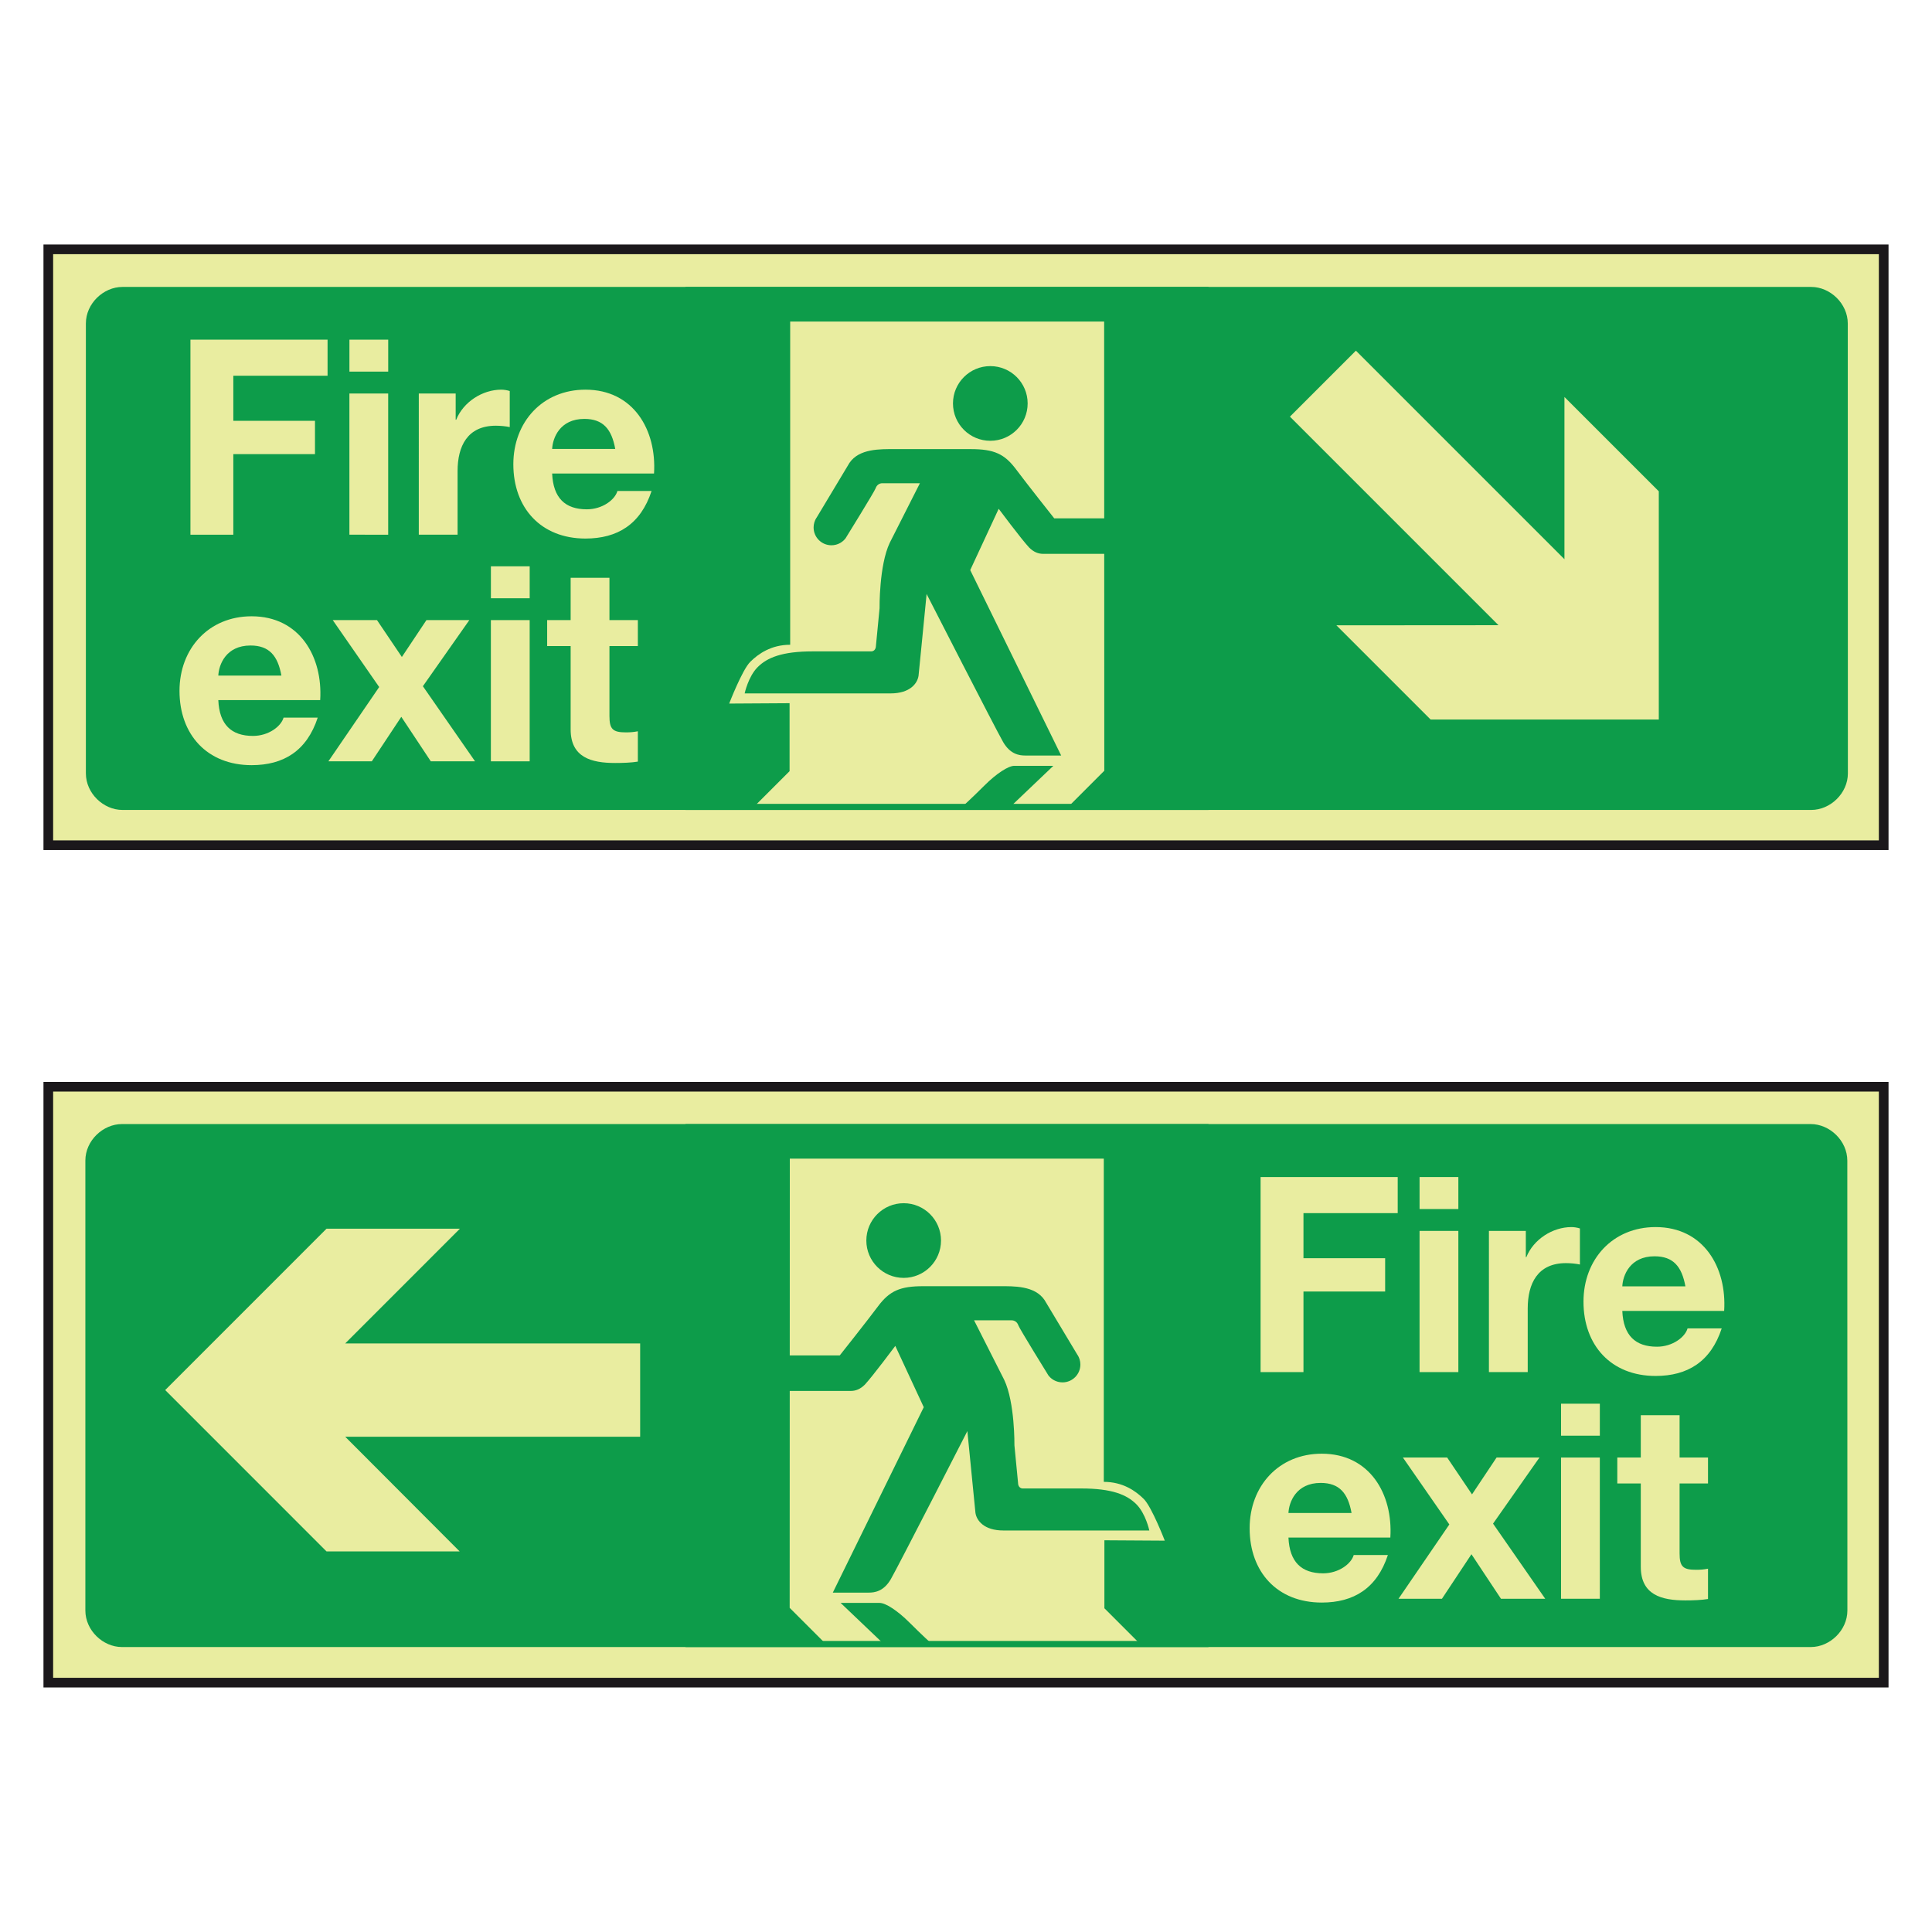 <?xml version="1.0" encoding="utf-8"?>
<!-- Generator: Adobe Illustrator 16.0.0, SVG Export Plug-In . SVG Version: 6.00 Build 0)  -->
<!DOCTYPE svg PUBLIC "-//W3C//DTD SVG 1.1//EN" "http://www.w3.org/Graphics/SVG/1.1/DTD/svg11.dtd">
<svg version="1.1" id="Layer_1" xmlns="http://www.w3.org/2000/svg" xmlns:xlink="http://www.w3.org/1999/xlink" x="0px" y="0px"
	 width="200px" height="200px" viewBox="0 0 200 200" enable-background="new 0 0 200 200" xml:space="preserve">
<g>
	<g>
		<rect x="5" y="112.499" fill="#E9EDA0" width="190" height="61.689"/>
		<path fill="none" stroke="#1B181B" d="M5,174.185 M195,174.185H5v-61.686h190V174.185z"/>
		<path fill="#0D9C4A" d="M191.233,120.152c0-2.07-1.828-3.79-3.789-3.79H12.625c-1.96,0-3.788,1.71-3.788,3.781v46.569
			c0,2.075,1.828,3.79,3.788,3.79h174.829c1.961,0,3.787-1.715,3.787-3.79"/>
		<polyline fill="#E9EDA0" points="33.804,127.193 17.101,143.898 33.804,160.605 47.587,160.605 35.737,148.729 66.269,148.729 
			66.269,139.07 35.737,139.07 47.612,127.193 		"/>
		<polyline fill="#E9EDA0" points="130.496,121.849 144.69,121.849 144.69,125.583 134.934,125.583 134.934,130.25 143.39,130.25 
			143.39,133.698 134.934,133.698 134.934,142.039 130.496,142.039 		"/>
		<path fill="#E9EDA0" d="M150.968,125.159h-4.015v-3.311h4.015V125.159z M146.952,127.423h4.016v14.616h-4.016V127.423z"/>
		<path fill="#E9EDA0" d="M154.133,127.423h3.819v2.713h0.057c0.735-1.838,2.715-3.109,4.666-3.109c0.282,0,0.621,0.056,0.877,0.141
			v3.733c-0.37-0.085-0.963-0.143-1.443-0.143c-2.94,0-3.959,2.121-3.959,4.696v6.585h-4.017"/>
		<path fill="#E9EDA0" d="M167.94,135.706c0.111,2.547,1.356,3.705,3.59,3.705c1.612,0,2.913-0.99,3.165-1.896h3.536
			c-1.131,3.45-3.536,4.923-6.843,4.923c-4.608,0-7.466-3.17-7.466-7.692c0-4.385,3.025-7.72,7.466-7.72
			c4.976,0,7.382,4.183,7.097,8.68 M174.472,133.16c-0.368-2.032-1.246-3.109-3.196-3.109c-2.545,0-3.281,1.98-3.335,3.109H174.472z
			"/>
		<path fill="#E9EDA0" d="M133.38,159.166c0.112,2.546,1.357,3.704,3.592,3.704c1.611,0,2.911-0.988,3.164-1.895h3.537
			c-1.133,3.449-3.537,4.922-6.844,4.922c-4.608,0-7.466-3.168-7.466-7.69c0-4.383,3.027-7.721,7.466-7.721
			c4.977,0,7.38,4.186,7.099,8.68 M139.912,156.623c-0.37-2.036-1.245-3.112-3.196-3.112c-2.544,0-3.28,1.983-3.336,3.112H139.912z"
			/>
		<polyline fill="#E9EDA0" points="150.035,157.811 145.227,150.882 149.809,150.882 152.382,154.698 154.926,150.882 
			159.365,150.882 154.56,157.726 159.96,165.502 155.379,165.502 152.324,160.894 149.271,165.502 144.775,165.502 		"/>
		<path fill="#E9EDA0" d="M165.615,148.621h-4.015v-3.31h4.015V148.621z M161.598,150.882h4.016v14.62h-4.016V150.882z"/>
		<path fill="#E9EDA0" d="M173.871,150.882h2.941v2.688h-2.941v7.239c0,1.355,0.338,1.695,1.698,1.695
			c0.422,0,0.818-0.026,1.243-0.114v3.139c-0.679,0.114-1.558,0.144-2.348,0.144c-2.46,0-4.61-0.566-4.61-3.479v-8.624h-2.432
			v-2.688h2.432V146.5h4.017"/>
		<g>
			<polygon fill-rule="evenodd" clip-rule="evenodd" fill="#0D9C4A" points="125.101,170.503 125.101,116.364 70.961,116.364 
				70.961,170.503 125.101,170.503 			"/>
			<path fill-rule="evenodd" clip-rule="evenodd" fill="#E9EDA0" d="M114.327,159.45v7.037l3.573,3.573H85.362l-3.615-3.616
				l0.014-46.503h32.503v33.461c1.977,0,3.309,0.946,4.14,1.773c0.832,0.832,2.174,4.314,2.174,4.314L114.327,159.45L114.327,159.45
				z"/>
			<path fill-rule="evenodd" clip-rule="evenodd" fill="#0D9C4A" d="M93.548,132.286c2.134,0,3.865-1.731,3.865-3.865
				s-1.731-3.865-3.865-3.865c-2.135,0-3.865,1.731-3.865,3.865S91.413,132.286,93.548,132.286L93.548,132.286z"/>
			<path fill-rule="evenodd" clip-rule="evenodd" fill="#0D9C4A" d="M100.148,148.133c0,0-7.182,14.047-7.926,15.333
				c-0.744,1.287-1.689,1.401-2.29,1.401h-3.72l9.415-19.195l-2.947-6.346c0,0-2.346,3.145-3.148,4.006
				c-0.472,0.471-0.944,0.657-1.458,0.657h-6.913v-3.675h5.768c0,0,2.861-3.606,3.949-5.066c1.204-1.617,2.291-2.102,4.693-2.102
				h7.907c1.46,0,3.643-0.065,4.653,1.434l3.407,5.676v-0.01c0.19,0.291,0.302,0.638,0.302,1.011c0,1.018-0.828,1.846-1.847,1.846
				c-0.664,0-1.243-0.347-1.567-0.87l0.092,0.128c0,0-2.988-4.824-3.103-5.168s-0.402-0.514-0.688-0.514h-3.892l3.12,6.162
				c1.116,2.347,1.058,6.781,1.058,6.781l0.373,3.862c0.003,0.461,0.284,0.602,0.487,0.602c0,0,5.207,0,6.064,0
				c3.178,0,4.716,0.651,5.694,1.63c0.979,0.979,1.346,2.72,1.346,2.72h-9.442h-5.665c-2.005,0-2.778-1.03-2.893-1.832l-0.34-3.437
				l-0.489-4.949V148.133L100.148,148.133z"/>
			<path fill-rule="evenodd" clip-rule="evenodd" fill="#0D9C4A" d="M91.487,170.188l-4.466-4.255h4.041
				c0.601,0,1.816,0.763,3.097,2.043c1.28,1.279,2.263,2.17,2.263,2.17L91.487,170.188L91.487,170.188z"/>
			<polygon fill-rule="evenodd" clip-rule="evenodd" fill="#0D9C4A" points="121.789,170.277 82.446,170.277 82.446,169.871 
				121.789,169.871 121.789,170.277 			"/>
		</g>
	</g>
	<g>
		<rect x="5" y="25.812" fill="#E9EDA0" width="190" height="61.688"/>
		<path fill="none" stroke="#1B181B" d="M5,87.496 M195,87.496H5V25.812h190V87.496z"/>
		<path fill="#0D9C4A" d="M191.282,33.496c0-2.072-1.826-3.793-3.786-3.793H12.675c-1.961,0-3.785,1.713-3.785,3.783v46.57
			c0,2.072,1.824,3.79,3.785,3.79h174.827c1.964,0,3.79-1.718,3.79-3.79"/>
		<polyline fill="#E9EDA0" points="171.718,50.86 171.718,74.483 148.094,74.483 138.345,64.733 155.124,64.721 133.533,43.13 
			140.363,36.301 161.951,57.891 161.951,41.096 		"/>
		<polyline fill="#E9EDA0" points="19.714,35.162 33.909,35.162 33.909,38.896 24.153,38.896 24.153,43.562 32.607,43.562 
			32.607,47.011 24.153,47.011 24.153,55.353 19.714,55.353 		"/>
		<path fill="#E9EDA0" d="M40.187,38.472h-4.015v-3.31h4.015V38.472z M36.17,40.734h4.015v14.618H36.17V40.734z"/>
		<path fill="#E9EDA0" d="M43.354,40.734h3.817v2.714h0.057c0.733-1.838,2.715-3.11,4.665-3.11c0.283,0,0.622,0.056,0.876,0.142
			v3.733c-0.368-0.086-0.961-0.143-1.442-0.143c-2.94,0-3.958,2.122-3.958,4.695v6.587h-4.015"/>
		<path fill="#E9EDA0" d="M57.158,49.019c0.111,2.546,1.357,3.705,3.591,3.705c1.612,0,2.912-0.99,3.166-1.895h3.535
			c-1.132,3.449-3.535,4.921-6.844,4.921c-4.608,0-7.465-3.169-7.465-7.691c0-4.384,3.025-7.721,7.465-7.721
			c4.977,0,7.381,4.185,7.099,8.681 M63.689,46.474c-0.367-2.034-1.245-3.11-3.195-3.11c-2.546,0-3.281,1.98-3.336,3.11H63.689z"/>
		<path fill="#E9EDA0" d="M22.599,72.477c0.111,2.547,1.357,3.705,3.591,3.705c1.612,0,2.912-0.988,3.165-1.895h3.536
			c-1.132,3.449-3.536,4.922-6.844,4.922c-4.608,0-7.465-3.168-7.465-7.69c0-4.383,3.025-7.721,7.465-7.721
			c4.977,0,7.381,4.186,7.099,8.679 M29.13,69.934c-0.369-2.035-1.245-3.112-3.195-3.112c-2.545,0-3.281,1.983-3.336,3.112H29.13z"
			/>
		<polyline fill="#E9EDA0" points="39.253,71.122 34.445,64.193 39.026,64.193 41.601,68.01 44.145,64.193 48.585,64.193 
			43.777,71.037 49.178,78.813 44.597,78.813 41.542,74.205 38.489,78.813 33.993,78.813 		"/>
		<path fill="#E9EDA0" d="M54.833,61.932h-4.015v-3.308h4.015V61.932z M50.816,64.193h4.016v14.62h-4.016V64.193z"/>
		<path fill="#E9EDA0" d="M63.09,64.193h2.94v2.688h-2.94v7.239c0,1.354,0.338,1.695,1.697,1.695c0.422,0,0.819-0.026,1.243-0.114
			v3.139c-0.678,0.114-1.557,0.144-2.347,0.144c-2.461,0-4.61-0.566-4.61-3.479v-8.623h-2.432v-2.688h2.432v-4.382h4.017"/>
		<g>
			<polygon fill-rule="evenodd" clip-rule="evenodd" fill="#0D9C4A" points="70.963,83.847 70.963,29.707 125.103,29.707 
				125.103,83.847 70.963,83.847 			"/>
			<path fill-rule="evenodd" clip-rule="evenodd" fill="#E9EDA0" d="M81.737,72.795v7.036l-3.574,3.574h32.539l3.614-3.617
				l-0.015-46.502H81.799v33.46c-1.977,0-3.309,0.946-4.14,1.774c-0.831,0.831-2.174,4.313-2.174,4.313L81.737,72.795L81.737,72.795
				z"/>
			<path fill-rule="evenodd" clip-rule="evenodd" fill="#0D9C4A" d="M102.517,45.63c-2.134,0-3.865-1.729-3.865-3.865
				c0-2.134,1.731-3.865,3.865-3.865s3.865,1.731,3.865,3.865C106.382,43.9,104.65,45.63,102.517,45.63L102.517,45.63z"/>
			<path fill-rule="evenodd" clip-rule="evenodd" fill="#0D9C4A" d="M95.915,61.477c0,0,7.184,14.048,7.927,15.334
				s1.689,1.4,2.289,1.4h3.72l-9.414-19.195l2.947-6.346c0,0,2.347,3.146,3.148,4.006c0.472,0.472,0.944,0.658,1.46,0.658h6.912
				v-3.676h-5.769c0,0-2.862-3.606-3.948-5.066c-1.205-1.615-2.291-2.1-4.694-2.1h-7.906c-1.46,0-3.644-0.065-4.654,1.432
				L84.525,53.6v-0.009c-0.189,0.29-0.301,0.637-0.301,1.01c0,1.02,0.828,1.846,1.846,1.846c0.664,0,1.243-0.347,1.567-0.87
				l-0.092,0.128c0,0,2.988-4.823,3.103-5.167c0.115-0.343,0.403-0.514,0.688-0.514h3.892l-3.119,6.161
				c-1.116,2.348-1.057,6.781-1.057,6.781l-0.373,3.862c-0.004,0.462-0.285,0.603-0.488,0.603c0,0-5.207,0-6.064,0
				c-3.178,0-4.716,0.651-5.694,1.63s-1.346,2.72-1.346,2.72h9.442h5.665c2.007,0,2.779-1.031,2.894-1.833l0.341-3.437l0.487-4.948
				V61.477L95.915,61.477z"/>
			<path fill-rule="evenodd" clip-rule="evenodd" fill="#0D9C4A" d="M104.577,83.532l4.466-4.254h-4.041
				c-0.601,0-1.816,0.763-3.098,2.042c-1.279,1.279-2.262,2.17-2.262,2.17L104.577,83.532L104.577,83.532z"/>
			<polygon fill-rule="evenodd" clip-rule="evenodd" fill="#0D9C4A" points="74.274,83.621 113.618,83.621 113.618,83.215 
				74.274,83.215 74.274,83.621 			"/>
		</g>
	</g>
</g>
</svg>
